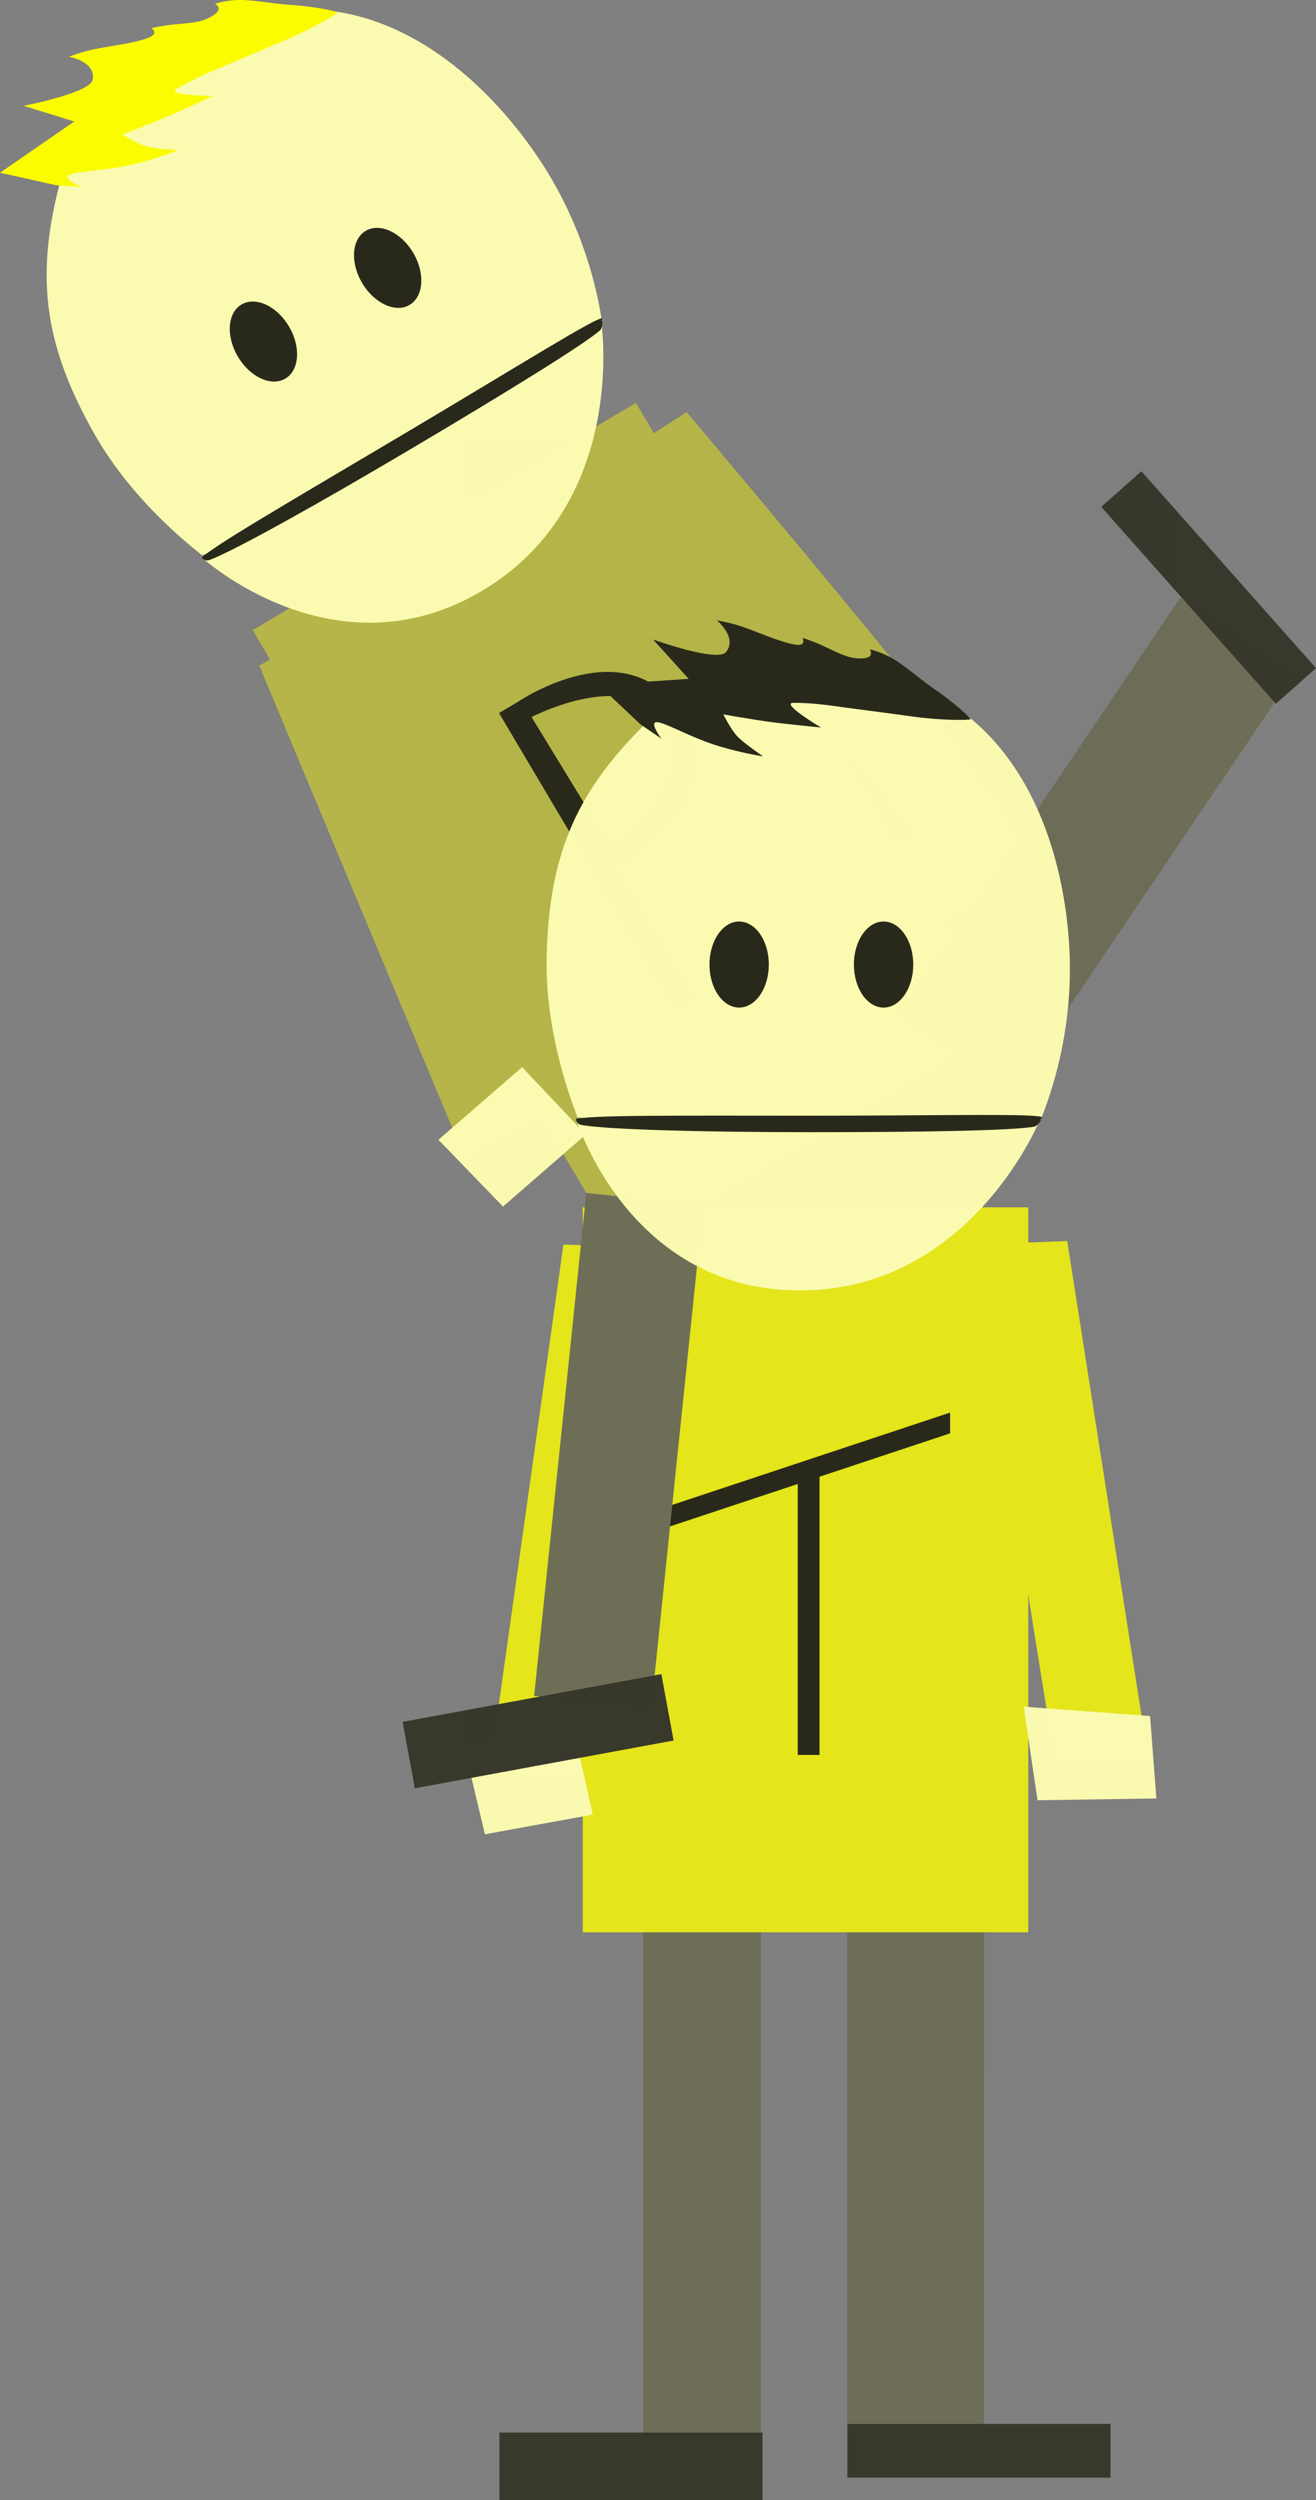 <svg viewBox="0,0,206.291,391.807" height="391.807" width="206.291" xmlns:xlink="http://www.w3.org/1999/xlink" xmlns="http://www.w3.org/2000/svg" version="1.1"><rect x="0" y="0" width="206.291" height="391.807" fill="#808080" stroke="none"/><g transform="translate(-114.654,14.702)"><g style="mix-blend-mode: normal" stroke-dashoffset="0" stroke-dasharray="" stroke-miterlimit="10" stroke-linejoin="miter" stroke-linecap="butt" stroke="none" fill-rule="nonzero" data-paper-data="{&quot;isPaintingLayer&quot;:true}"><path stroke-width="2" fill="#000000" fill-opacity="0.01" d="M188.002,310.013v-256.027h111.226v256.027z"></path><g stroke-width="0"><g><g fill="#6e6e58" fill-opacity="0.996"><path d="M260.597,244.868l-40.41,-68.162l15.873,-9.411l40.41,68.162z"></path></g><path fill="#b5b54a" fill-opacity="0.996" d="M212.206,181.78l-57.94,-97.73l60.07,-35.613l57.94,97.73z"></path><path fill="#b5b54a" fill-opacity="0.996" d="M262.309,121.107l-52.584,-63.153l12.562,-8.078c0,0 28.466,33.753 37.643,45.549c5.352,6.879 12.44,18.821 12.44,18.821z"></path><path fill="#fafab1" fill-opacity="0.996" d="M260.898,130.614l-5.78,-13.334l15.639,-7.567l5.624,13.426z"></path><path fill="#b5b54a" fill-opacity="0.996" data-paper-data="{&quot;index&quot;:null}" d="M187.602,166.975l-32.31,-77.381l13.115,-7.145l31.938,77.286z"></path><path fill="#fafab1" fill-opacity="0.996" data-paper-data="{&quot;index&quot;:null}" d="M193.503,174.384l-10.12,-10.463l13.121,-11.388l9.974,10.57z"></path></g><path fill="#fafab1" fill-opacity="0.996" d="M189.787,78.139c-22.937,13.24 -43.433,-5.422 -43.433,-5.422c0,0 26.241,-16.335 37.546,-22.722c9.348,-5.282 25.048,-13.885 25.048,-13.885c0,0 4.163,28.565 -19.161,42.029z"></path><path fill="#fafab1" fill-opacity="0.996" d="M208.94,35.11c0.365,0.616 -13.056,7.992 -30.673,18.436c-17.618,10.445 -31.645,19.342 -32.01,18.726c-0.145,-0.245 -10.434,-7.648 -16.897,-19.127c-7.528,-13.37 -9.263,-23.958 -5.415,-38.812c2.367,-9.135 9.781,-16.06 19.785,-22.011c24.212,-14.403 44.779,1.847 55.55,18.073c8.224,12.388 9.502,24.447 9.66,24.714z"></path><path fill="#29291b" d="M209.068,35.221c0.365,0.616 -12.617,9.304 -30.029,19.627c-17.412,10.323 -31.824,18.192 -32.189,17.575c-0.365,-0.616 13.666,-8.772 31.079,-19.095c17.412,-10.323 30.775,-18.724 31.14,-18.107z"></path><path fill="#29291b" data-paper-data="{&quot;index&quot;:null}" d="M179.246,55.551c-14.856,8.807 -27.936,16.089 -31.742,17.505c-0.655,0.244 -1.151,-0.231 -1.204,-0.321c-0.365,-0.616 14.734,-8.564 32.146,-18.887c17.412,-10.323 30.239,-18.862 30.604,-18.246c0.049,0.083 0.04,1.147 -0.371,1.5c-2.636,2.267 -14.367,9.517 -29.433,18.449z"></path><path fill="#29291b" d="M159.949,36.451c1.9,3.205 1.648,6.865 -0.562,8.175c-2.21,1.31 -5.542,-0.225 -7.442,-3.43c-1.9,-3.205 -1.648,-6.865 0.562,-8.175c2.21,-1.31 5.542,0.225 7.442,3.43z"></path><path fill="#29291b" d="M179.424,24.905c1.9,3.205 1.648,6.865 -0.562,8.175c-2.21,1.31 -5.542,-0.225 -7.442,-3.43c-1.9,-3.205 -1.648,-6.865 0.562,-8.175c2.21,-1.31 5.542,0.225 7.442,3.43z"></path><path fill="#fcfc00" fill-opacity="0.996" d="M167.549,-12.762c0.094,0.158 -3.826,2.537 -8.099,4.314c-2.725,1.134 -6.394,2.727 -9.664,4.112c-2.356,0.998 -4.691,1.911 -7.418,3.528c-1.887,1.119 5.672,1.133 5.672,1.133c0,0 -4.906,2.297 -7.27,3.302c-2.372,1.008 -6.94,2.738 -6.94,2.738c0,0 2.217,1.437 3.632,1.839c1.488,0.423 5.089,0.639 5.089,0.639c0,0 -3.893,1.564 -7.86,2.403c-3.802,0.804 -7.654,0.873 -9.01,1.387c-1.604,0.608 1.729,1.948 1.729,1.948c0,0 -4.001,-0.237 -4.018,-0.264c-0.011,-0.018 -8.738,-1.951 -8.738,-1.951l11.65,-8.025c0,0 -1.956,-0.606 -3.106,-0.962c-1.436,-0.445 -4.845,-1.5 -4.845,-1.5c0,0 10.499,-2.001 10.842,-4.124c0.468,-2.89 -3.761,-3.556 -3.761,-3.556c0,0 2.131,-0.809 3.927,-1.174c2.729,-0.555 6.156,-0.924 8.451,-1.76c1.927,-0.702 0.578,-1.549 0.578,-1.549c0,0 1.462,-0.355 3.335,-0.565c1.751,-0.196 3.865,-0.22 5.391,-0.92c3.158,-1.448 1.252,-2.333 1.252,-2.333c0,0 1.637,-0.601 3.913,-0.602c2.292,-0.001 5.233,0.6 7.922,0.773c3.994,0.257 7.262,1.025 7.346,1.167z"></path><path fill="#29291b" d="M220.563,143.739l-27.683,-46.695l3.012,-1.786c0,0 17.387,-11.839 25.721,2.218c8.064,13.601 -10.344,23.719 -10.344,23.719l12.307,20.758zM210.445,118.094c0,0 13.779,-8.778 8.466,-19.016c-5.023,-9.679 -20.933,-1.408 -20.933,-1.408z"></path></g><g stroke-width="0"><path fill="#6e6e58" fill-opacity="0.996" d="M215.461,367.065v-79.24h18.453v79.24z"></path><path fill="#6e6e58" fill-opacity="0.996" d="M247.483,365.165v-79.24h21.438v79.24z"></path><path fill="#38382c" fill-opacity="0.996" d="M192.938,377.105v-10.583h41.248v10.583z"></path><path fill="#38382c" fill-opacity="0.996" d="M247.483,373.578v-8.412h41.248v8.412z"></path></g><path stroke-width="0" fill="#e5e61c" fill-opacity="0.996" d="M206.009,288.119v-113.614h69.833v113.614z"></path><path stroke-width="0" fill="#e5e61c" fill-opacity="0.996" d="M280.048,261.479l-13.026,-81.14l14.925,-0.543l12.754,81.411z"></path><path stroke-width="0" fill="#fafab1" fill-opacity="0.996" d="M277.293,267.425l-2.172,-14.667l19.812,1.466l0.991,12.917z"></path><path stroke-width="0" fill="#e5e61c" fill-opacity="0.996" data-paper-data="{&quot;index&quot;:null}" d="M191.309,263.379l11.669,-83.039l14.925,0.543l-11.94,82.768z"></path><path stroke-width="0" fill="#fafab1" fill-opacity="0.996" data-paper-data="{&quot;index&quot;:null}" d="M190.666,272.761l-3.369,-14.161l17.094,-3.104l3.189,14.178z"></path><g stroke-width="0" fill="#29291b"><path d="M219.468,224.582v-3.256l44.117,-14.654v3.256z"></path><path d="M239.705,260.326v-45.125h3.412v45.125z"></path></g><path stroke-width="0" fill="#6e6e58" fill-opacity="0.996" d="M198.384,251.076l8.169,-78.818l18.355,1.902l-8.169,78.818z"></path><path stroke-width="0" fill="#6e6e58" fill-opacity="0.996" d="M317.441,90.957l-44.342,65.672l-17.767,-11.997l44.342,-65.672z"></path><path stroke-width="0" fill="#38382c" fill-opacity="0.996" d="M179.684,265.552l-1.921,-10.408l40.563,-7.488l1.921,10.408z"></path><path stroke-width="0" fill="#38382c" fill-opacity="0.996" d="M320.945,90.007l-6.293,5.583l-27.373,-30.857l6.293,-5.583z"></path><g stroke-width="0"><path fill="#fafab1" fill-opacity="0.996" d="M239.578,187.534c-26.482,-0.308 -34.596,-26.813 -34.596,-26.813c0,0 30.903,-0.67 43.884,-0.398c10.735,0.224 28.627,0.83 28.627,0.83c0,0 -10.986,26.695 -37.915,26.382z"></path><path fill="#fafab1" fill-opacity="0.996" d="M277.997,160.289c0,0.717 -15.306,0.216 -35.787,0.216c-20.481,0 -37.084,0.5 -37.084,-0.216c0,-0.285 -5.075,-11.9 -4.78,-25.069c0.343,-15.34 4.25,-25.333 15.135,-36.147c6.694,-6.651 16.604,-8.826 28.243,-8.844c28.172,-0.042 37.577,24.424 38.567,43.875c0.756,14.85 -4.294,25.875 -4.294,26.185z"></path><path fill="#29291b" d="M278.05,160.45c0,0.717 -15.598,1.569 -35.84,1.569c-20.242,0 -36.652,-0.581 -36.652,-1.297c0,-0.717 16.229,-0.576 36.472,-0.576c20.242,0 36.02,-0.412 36.02,0.305z"></path><path fill="#29291b" data-paper-data="{&quot;index&quot;:null}" d="M242.03,162.729c-17.27,0 -32.235,-0.406 -36.231,-1.13c-0.688,-0.125 -0.872,-0.785 -0.872,-0.89c0,-0.717 17.041,0.147 37.283,0.147c20.242,0 35.63,-0.804 35.63,-0.088c0,0.097 -0.551,1.007 -1.084,1.101c-3.424,0.606 -17.212,0.86 -34.726,0.86z"></path><path fill="#29291b" d="M235.171,136.458c0,3.725 -2.083,6.745 -4.652,6.745c-2.569,0 -4.652,-3.02 -4.652,-6.745c0,-3.725 2.083,-6.745 4.652,-6.745c2.569,0 4.652,3.02 4.652,6.745z"></path><path fill="#29291b" d="M257.811,136.458c0,3.725 -2.083,6.745 -4.652,6.745c-2.569,0 -4.652,-3.02 -4.652,-6.745c0,-3.725 2.083,-6.745 4.652,-6.745c2.569,0 4.652,3.02 4.652,6.745z"></path><path fill="#29291b" d="M266.805,98.001c0,0.184 -4.585,0.231 -9.167,-0.419c-2.922,-0.415 -6.891,-0.915 -10.41,-1.391c-2.535,-0.343 -5.01,-0.748 -8.18,-0.748c-2.194,0 4.302,3.867 4.302,3.867c0,0 -5.391,-0.526 -7.938,-0.867c-2.555,-0.342 -7.366,-1.184 -7.366,-1.184c0,0 1.174,2.367 2.187,3.434c1.065,1.123 4.052,3.146 4.052,3.146c0,0 -4.147,-0.64 -7.987,-1.941c-3.68,-1.247 -7.029,-3.152 -8.458,-3.402c-1.69,-0.295 0.494,2.557 0.494,2.557c0,0 -3.321,-2.244 -3.321,-2.276c0,-0.021 -6.521,-6.134 -6.521,-6.134l14.114,-0.962c0,0 -1.374,-1.518 -2.182,-2.411c-1.009,-1.115 -3.403,-3.761 -3.403,-3.761c0,0 10.051,3.633 11.43,1.982c1.876,-2.247 -1.422,-4.977 -1.422,-4.977c0,0 2.246,0.391 3.977,0.993c2.631,0.914 5.766,2.345 8.167,2.796c2.016,0.379 1.287,-1.038 1.287,-1.038c0,0 1.439,0.44 3.157,1.215c1.606,0.725 3.436,1.782 5.106,1.958c3.455,0.364 2.266,-1.368 2.266,-1.368c0,0 1.715,0.317 3.673,1.478c1.972,1.168 4.195,3.185 6.42,4.705c3.305,2.258 5.724,4.585 5.724,4.75z"></path></g></g></g></svg><!--rotationCenter:125.34565989510416:194.70178224258575-->